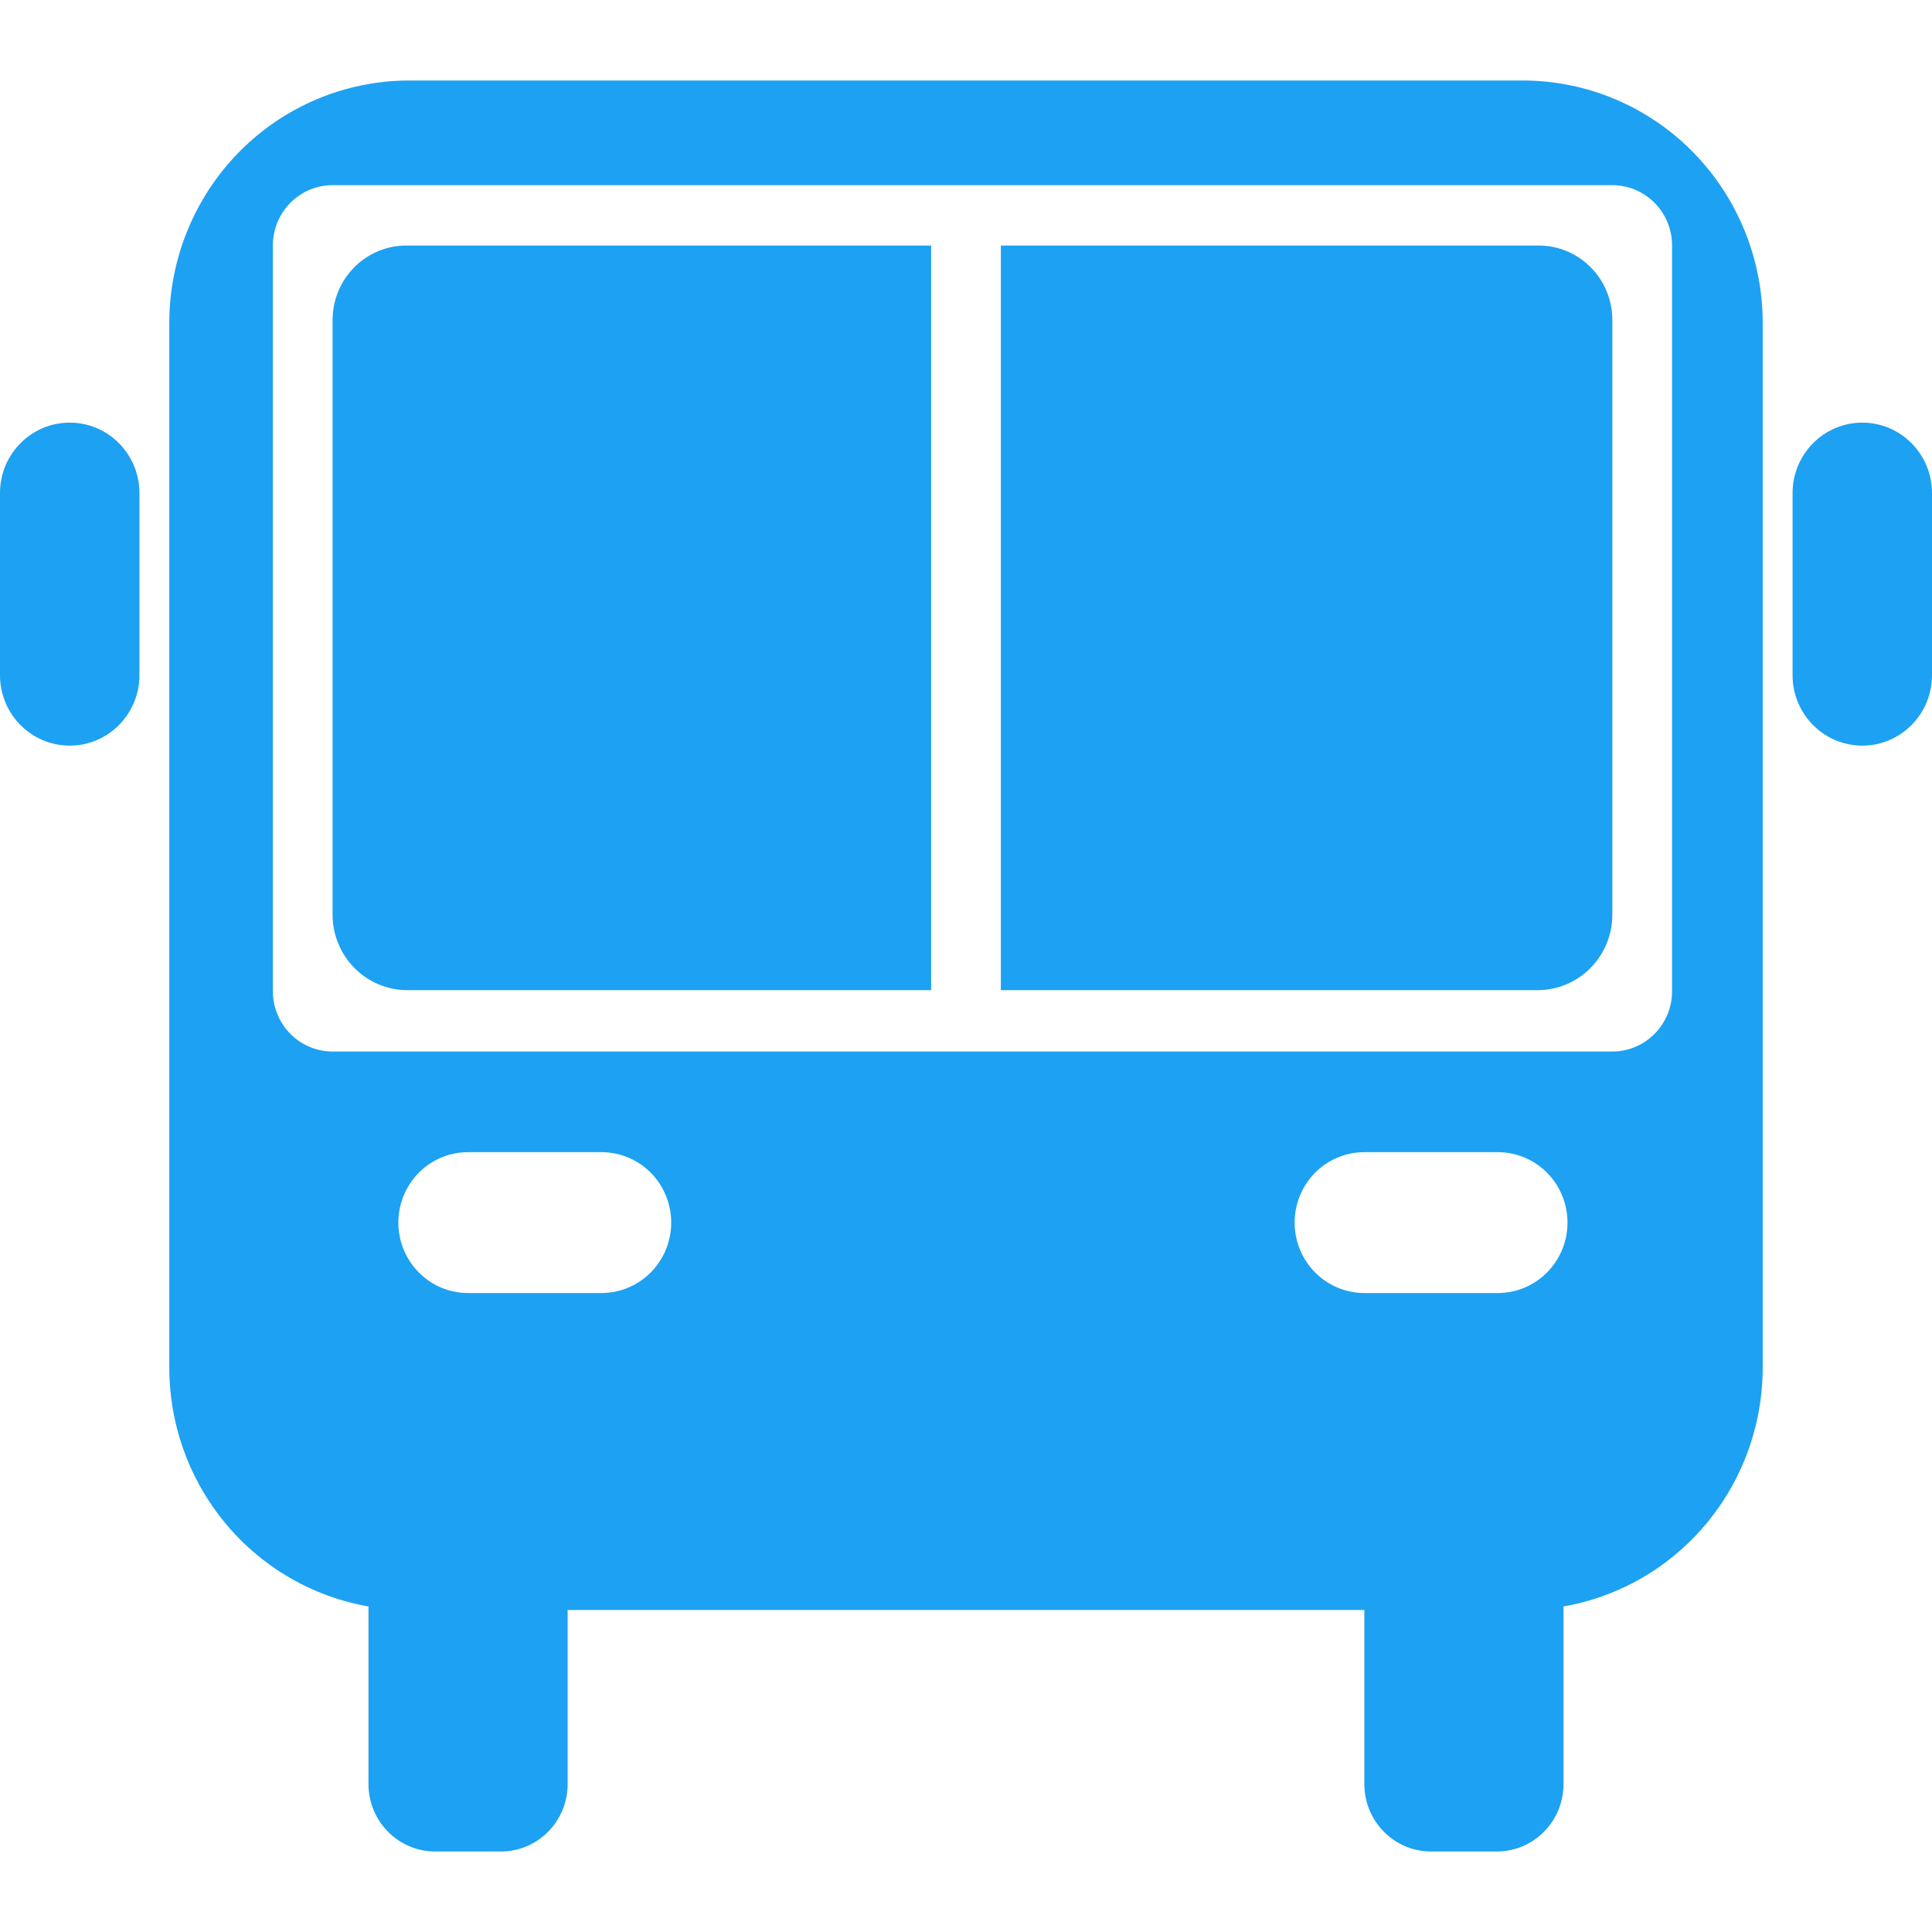 <svg width="48" height="48" viewBox="0 0 48 48" fill="none" xmlns="http://www.w3.org/2000/svg">
<path d="M37.855 2H10.144C8.567 2.007 7.057 2.644 5.944 3.773C4.831 4.903 4.206 6.431 4.206 8.025V34C4.213 35.589 4.84 37.111 5.952 38.235C7.065 39.359 8.571 39.993 10.144 40H37.855C39.428 39.993 40.935 39.359 42.047 38.235C43.16 37.111 43.787 35.589 43.794 34V8.025C43.794 6.431 43.169 4.903 42.056 3.773C40.943 2.644 39.433 2.007 37.855 2V2ZM14.944 32.125H11.629C11.169 32.125 10.729 31.941 10.404 31.612C10.079 31.284 9.897 30.839 9.897 30.375C9.897 29.911 10.079 29.466 10.404 29.137C10.729 28.809 11.169 28.625 11.629 28.625H14.944C15.403 28.625 15.844 28.809 16.169 29.137C16.494 29.466 16.676 29.911 16.676 30.375C16.676 30.839 16.494 31.284 16.169 31.612C15.844 31.941 15.403 32.125 14.944 32.125ZM37.212 32.125H33.897C33.437 32.125 32.997 31.941 32.672 31.612C32.347 31.284 32.165 30.839 32.165 30.375C32.165 29.911 32.347 29.466 32.672 29.137C32.997 28.809 33.437 28.625 33.897 28.625H37.212C37.672 28.625 38.112 28.809 38.437 29.137C38.762 29.466 38.944 29.911 38.944 30.375C38.944 30.839 38.762 31.284 38.437 31.612C38.112 31.941 37.672 32.125 37.212 32.125ZM41.542 24.625C41.542 25.023 41.386 25.404 41.107 25.686C40.829 25.967 40.451 26.125 40.058 26.125H8.264C7.87 26.125 7.492 25.967 7.214 25.686C6.936 25.404 6.779 25.023 6.779 24.625V6.1C6.779 5.702 6.936 5.321 7.214 5.039C7.492 4.758 7.87 4.6 8.264 4.6H40.058C40.451 4.6 40.829 4.758 41.107 5.039C41.386 5.321 41.542 5.702 41.542 6.1V24.625Z" fill="#1DA1F2"/>
<path d="M37.188 37H35.579C35.137 37 34.713 37.175 34.398 37.489C34.083 37.802 33.903 38.228 33.897 38.675V44.35C33.903 44.79 34.081 45.209 34.391 45.518C34.701 45.827 35.119 46 35.554 46H37.163C37.383 46.003 37.601 45.962 37.805 45.88C38.009 45.797 38.194 45.674 38.351 45.518C38.508 45.362 38.632 45.176 38.717 44.972C38.801 44.767 38.845 44.547 38.845 44.325V38.65C38.839 38.21 38.661 37.79 38.351 37.482C38.041 37.173 37.623 37 37.188 37V37Z" fill="#1DA1F2"/>
<path d="M12.445 37H10.837C10.395 37 9.971 37.175 9.656 37.489C9.341 37.802 9.161 38.228 9.155 38.675V44.35C9.161 44.79 9.339 45.209 9.649 45.518C9.959 45.827 10.377 46 10.812 46H12.421C12.64 46.003 12.858 45.962 13.062 45.88C13.267 45.797 13.452 45.674 13.609 45.518C13.765 45.362 13.89 45.176 13.975 44.972C14.059 44.767 14.103 44.547 14.103 44.325V38.65C14.097 38.21 13.919 37.79 13.609 37.482C13.299 37.173 12.881 37 12.445 37Z" fill="#1DA1F2"/>
<path fill-rule="evenodd" clip-rule="evenodd" d="M1.732 10.5C2.688 10.5 3.464 11.284 3.464 12.25V16.775C3.464 17.741 2.688 18.525 1.732 18.525C0.775 18.525 0 17.741 0 16.775V12.25C0 11.284 0.775 10.5 1.732 10.5Z" fill="#1DA1F2"/>
<path fill-rule="evenodd" clip-rule="evenodd" d="M46.268 10.5C47.225 10.5 48 11.284 48 12.25V16.775C48 17.741 47.225 18.525 46.268 18.525C45.312 18.525 44.536 17.741 44.536 16.775V12.25C44.536 11.284 45.312 10.5 46.268 10.5Z" fill="#1DA1F2"/>
<path d="M23.134 6.1H10.119C9.877 6.097 9.636 6.142 9.411 6.234C9.186 6.325 8.981 6.461 8.808 6.633C8.636 6.805 8.499 7.01 8.405 7.236C8.312 7.462 8.263 7.705 8.263 7.95V22.725C8.263 23.222 8.459 23.699 8.807 24.051C9.155 24.402 9.627 24.6 10.119 24.6H23.134V6.1Z" fill="#1DA1F2"/>
<path d="M38.202 6.1H24.866V24.6H38.202C38.694 24.6 39.166 24.402 39.514 24.051C39.862 23.699 40.058 23.222 40.058 22.725V7.95C40.058 7.705 40.01 7.462 39.916 7.236C39.823 7.01 39.686 6.805 39.513 6.633C39.34 6.461 39.136 6.325 38.911 6.234C38.686 6.142 38.445 6.097 38.202 6.1V6.1Z" fill="#1DA1F2"/>
</svg>
